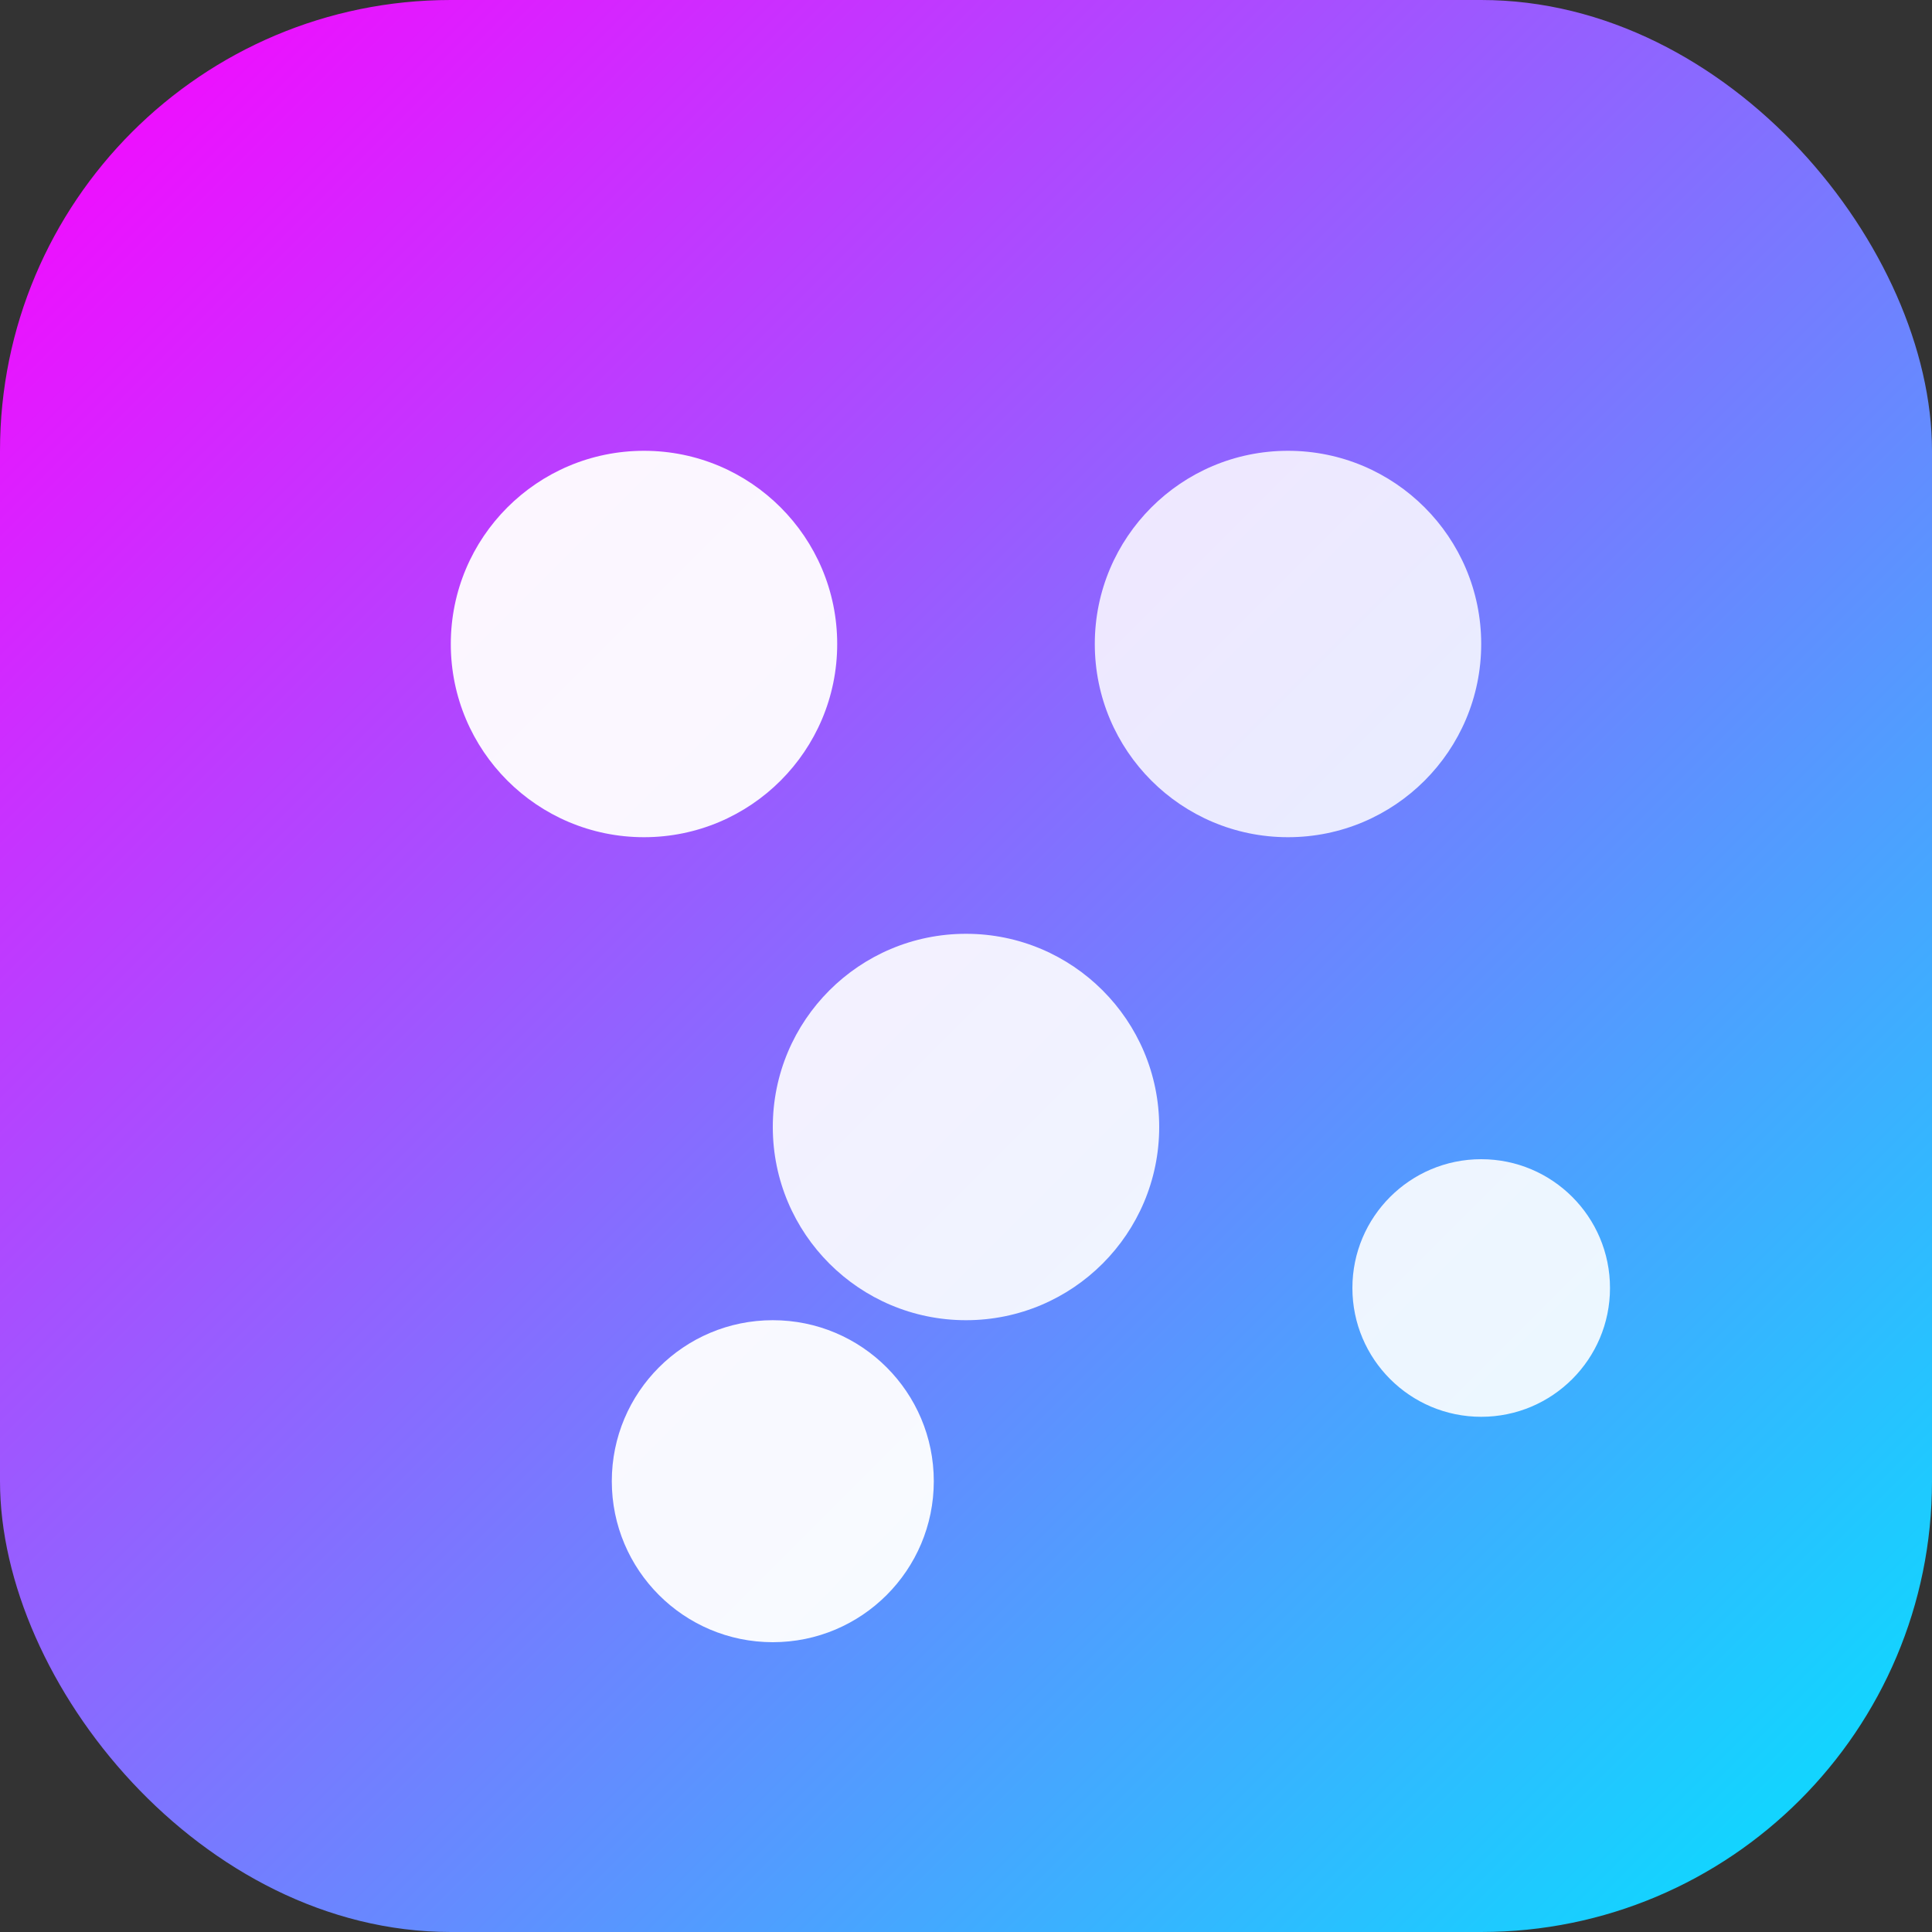 <svg xmlns="http://www.w3.org/2000/svg" viewBox="0 0 120 120">
  <rect x="0" y="0" width="120" height="120" fill="#333333" stroke="none"/>
  <defs>
    <linearGradient id="g" x1="0" x2="1" y1="0" y2="1">
      <stop offset="0" stop-color="#ff00ff"/>
      <stop offset="1" stop-color="#00e5ff"/>
    </linearGradient>
  </defs>
  <rect width="120" height="120" rx="28" fill="url(#g)"/>
  <g fill="white" transform="translate(20,20)">
    <circle cx="20" cy="20" r="12" opacity=".95"/>
    <circle cx="60" cy="20" r="12" opacity=".85"/>
    <circle cx="40" cy="50" r="12" opacity=".9"/>
    <circle cx="72" cy="60" r="8" opacity=".9"/>
    <circle cx="28" cy="72" r="10" opacity=".95"/>
  </g>
</svg>

